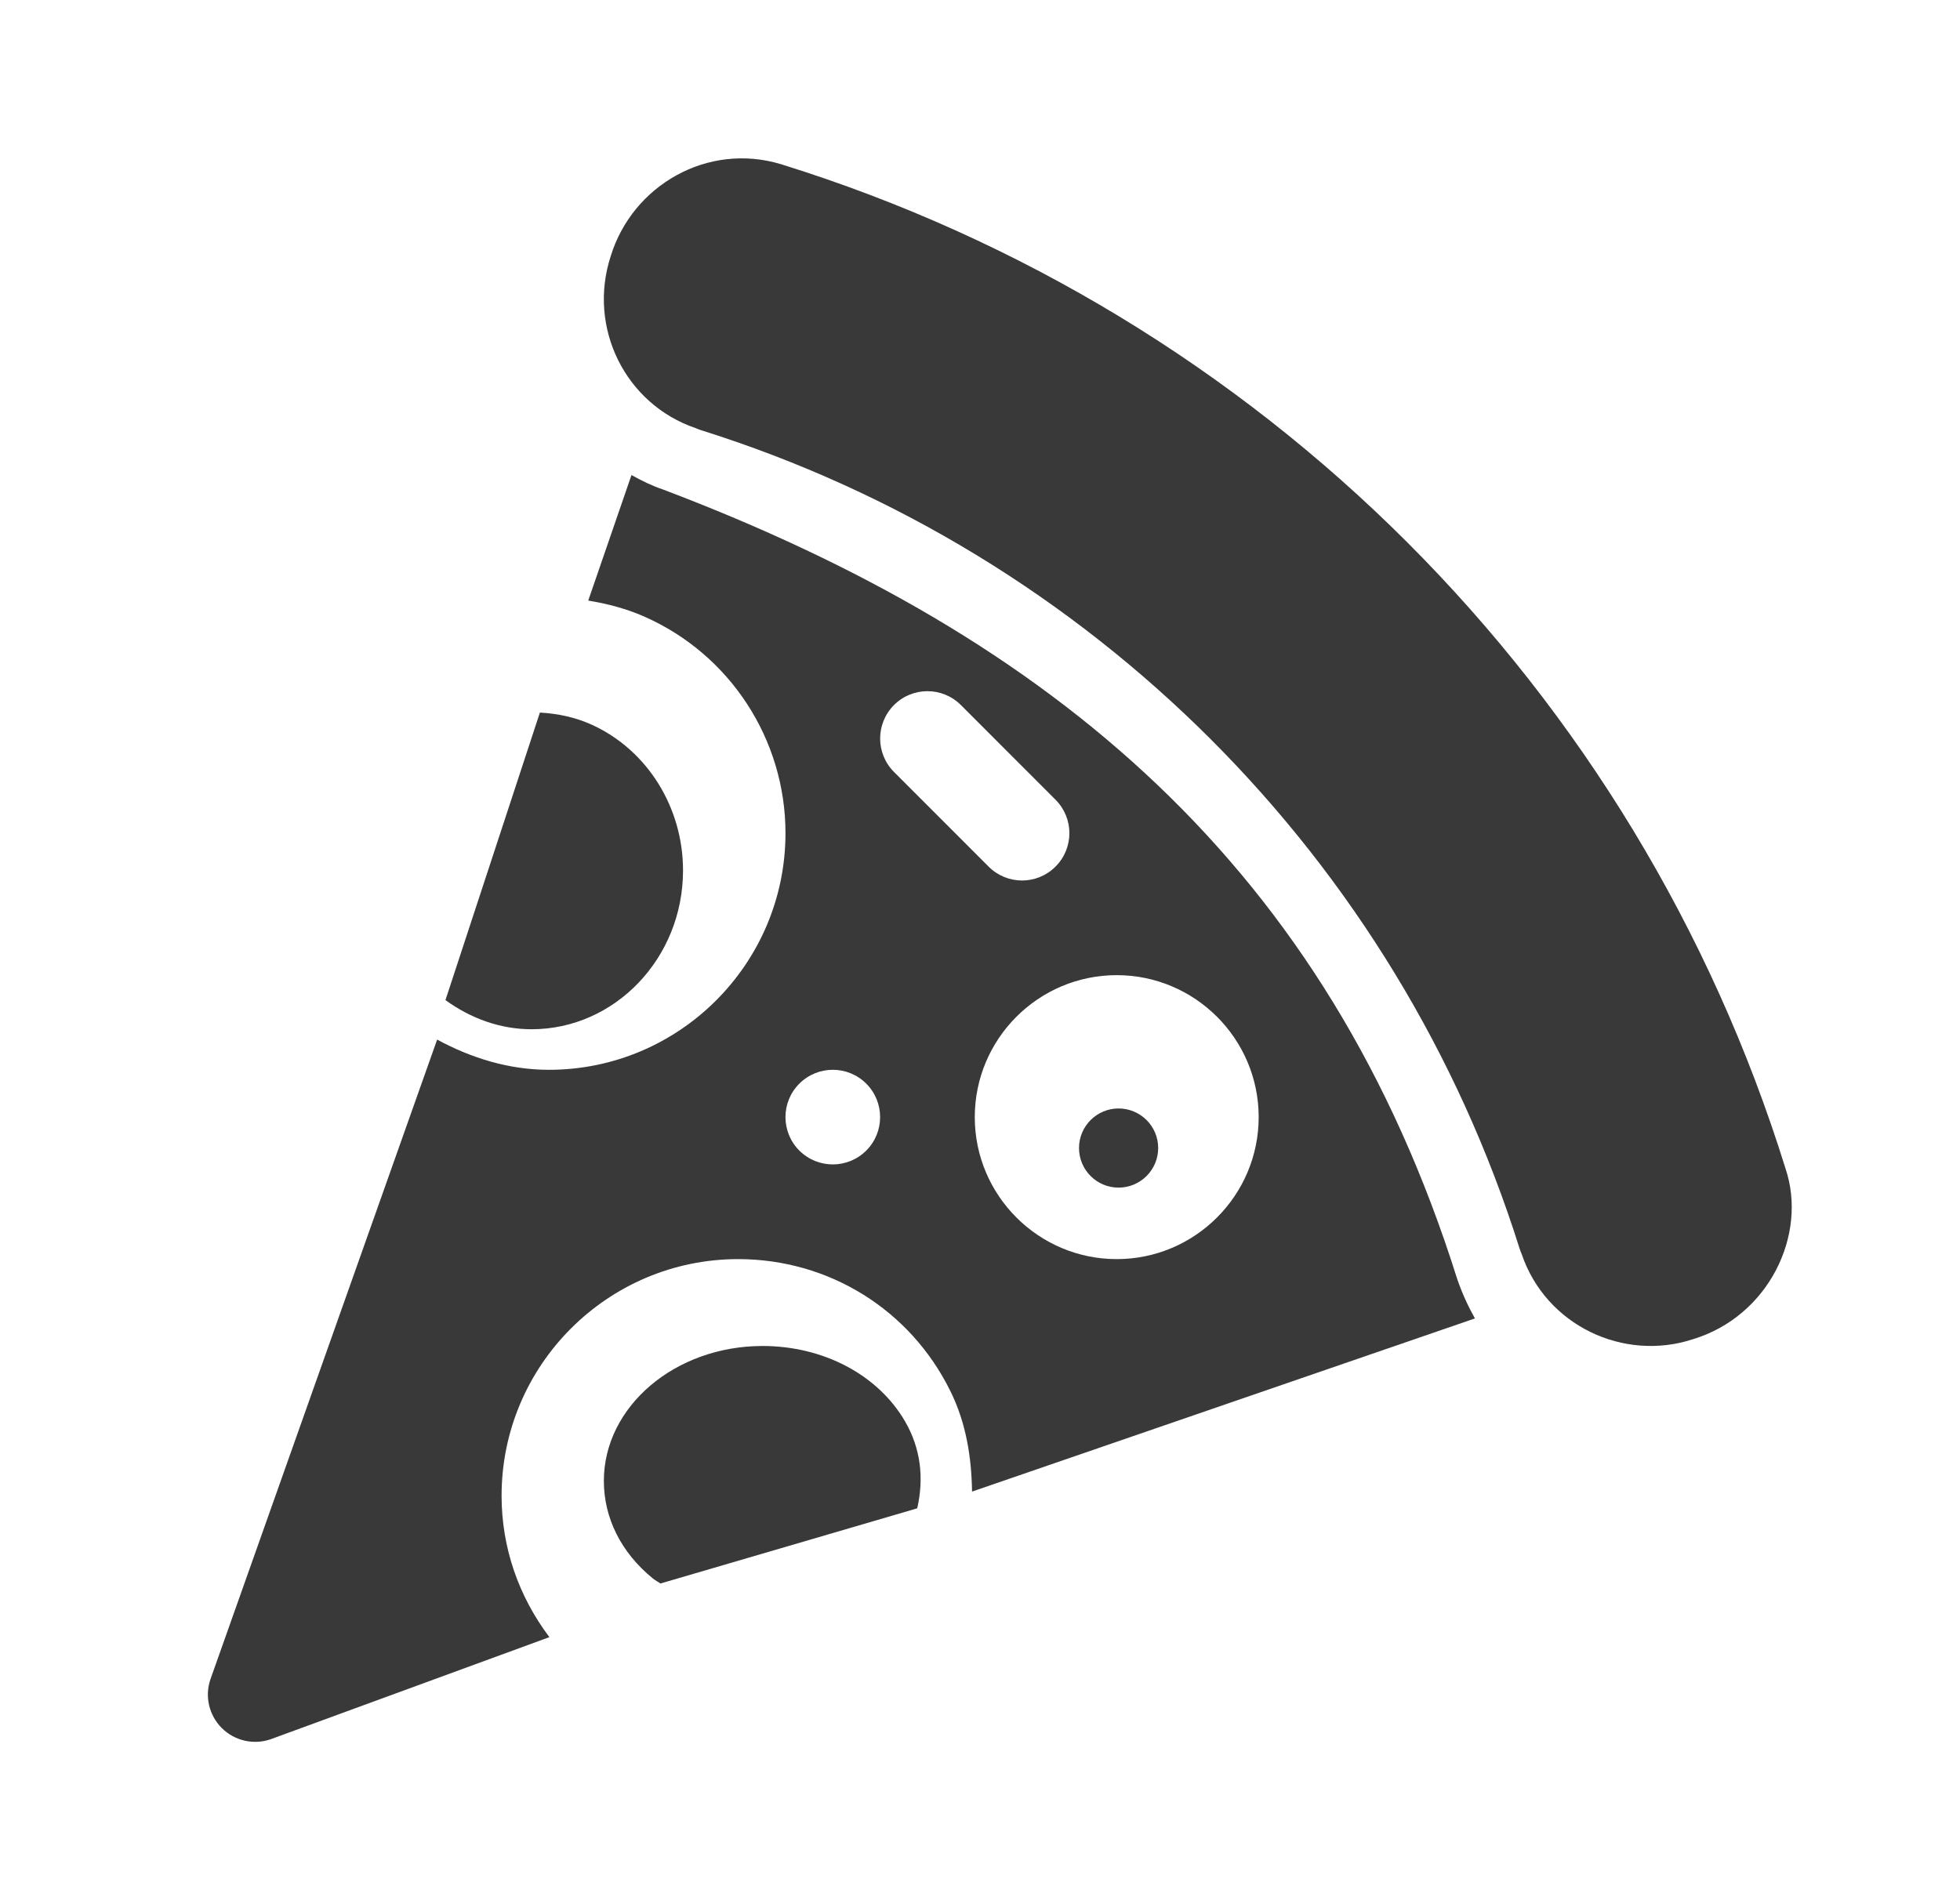 <svg width="33" height="32" viewBox="0 0 33 32" fill="none" xmlns="http://www.w3.org/2000/svg">
<path d="M30.062 19.678C27.551 11.599 21.231 5.278 13.152 2.766C11.914 2.39 10.649 3.121 10.283 4.312C9.888 5.523 10.533 6.809 11.713 7.21C11.742 7.223 11.772 7.234 11.802 7.244C18.369 9.307 23.523 14.461 25.586 21.03C25.595 21.059 25.607 21.088 25.619 21.116C26.028 22.327 27.341 22.934 28.5 22.554C29.78 22.168 30.438 20.792 30.062 19.678Z" fill="#393939"/>
<path d="M9.978 12.211C9.692 12.079 9.394 12.017 9.09 12L7.5 16.842C7.921 17.148 8.42 17.333 8.949 17.333C10.355 17.333 11.5 16.134 11.5 14.659C11.5 13.6 10.903 12.639 9.978 12.211Z" fill="#393939"/>
<path d="M15.236 23.933C14.781 23.152 13.863 22.667 12.839 22.667C11.366 22.667 10.167 23.686 10.167 24.94C10.167 25.566 10.46 26.149 10.992 26.582C11.031 26.614 11.078 26.637 11.119 26.667L15.443 25.401C15.559 24.893 15.503 24.391 15.236 23.933Z" fill="#393939"/>
<path d="M18.833 18.667C18.466 18.667 18.167 18.966 18.167 19.333C18.167 19.701 18.465 20 18.833 20C19.201 20 19.5 19.701 19.5 19.333C19.5 18.966 19.201 18.667 18.833 18.667Z" fill="#393939"/>
<path d="M24.532 21.531C22.351 14.605 17.735 10.733 11.162 8.243C10.982 8.183 10.805 8.096 10.632 8L9.904 10.114C10.225 10.167 10.543 10.249 10.849 10.384C12.292 11.021 13.225 12.453 13.225 14.031C13.225 16.228 11.438 18.016 9.242 18.016C8.57 18.016 7.933 17.818 7.36 17.507L3.544 28.277C3.444 28.565 3.518 28.884 3.733 29.1C3.952 29.319 4.275 29.388 4.556 29.29L9.25 27.57C8.734 26.886 8.445 26.065 8.445 25.189C8.445 22.991 10.232 21.204 12.428 21.204C13.954 21.204 15.322 22.053 15.999 23.422C16.265 23.958 16.357 24.535 16.366 25.119L24.833 22.203C24.714 21.991 24.612 21.767 24.532 21.531ZM14.585 19.376C14.274 19.687 13.77 19.687 13.458 19.376C13.147 19.065 13.147 18.56 13.458 18.249C13.77 17.938 14.274 17.938 14.585 18.249C14.896 18.56 14.896 19.065 14.585 19.376ZM15.052 13C14.741 12.689 14.741 12.185 15.052 11.873C15.363 11.562 15.867 11.562 16.178 11.873L17.771 13.467C18.083 13.779 18.083 14.283 17.771 14.594C17.46 14.906 16.956 14.906 16.645 14.594L15.052 13ZM18.802 21.204C17.484 21.204 16.412 20.131 16.412 18.813C16.412 17.494 17.484 16.422 18.802 16.422C20.119 16.422 21.192 17.494 21.192 18.813C21.192 20.131 20.119 21.204 18.802 21.204Z" fill="#393939"/>
</svg>
